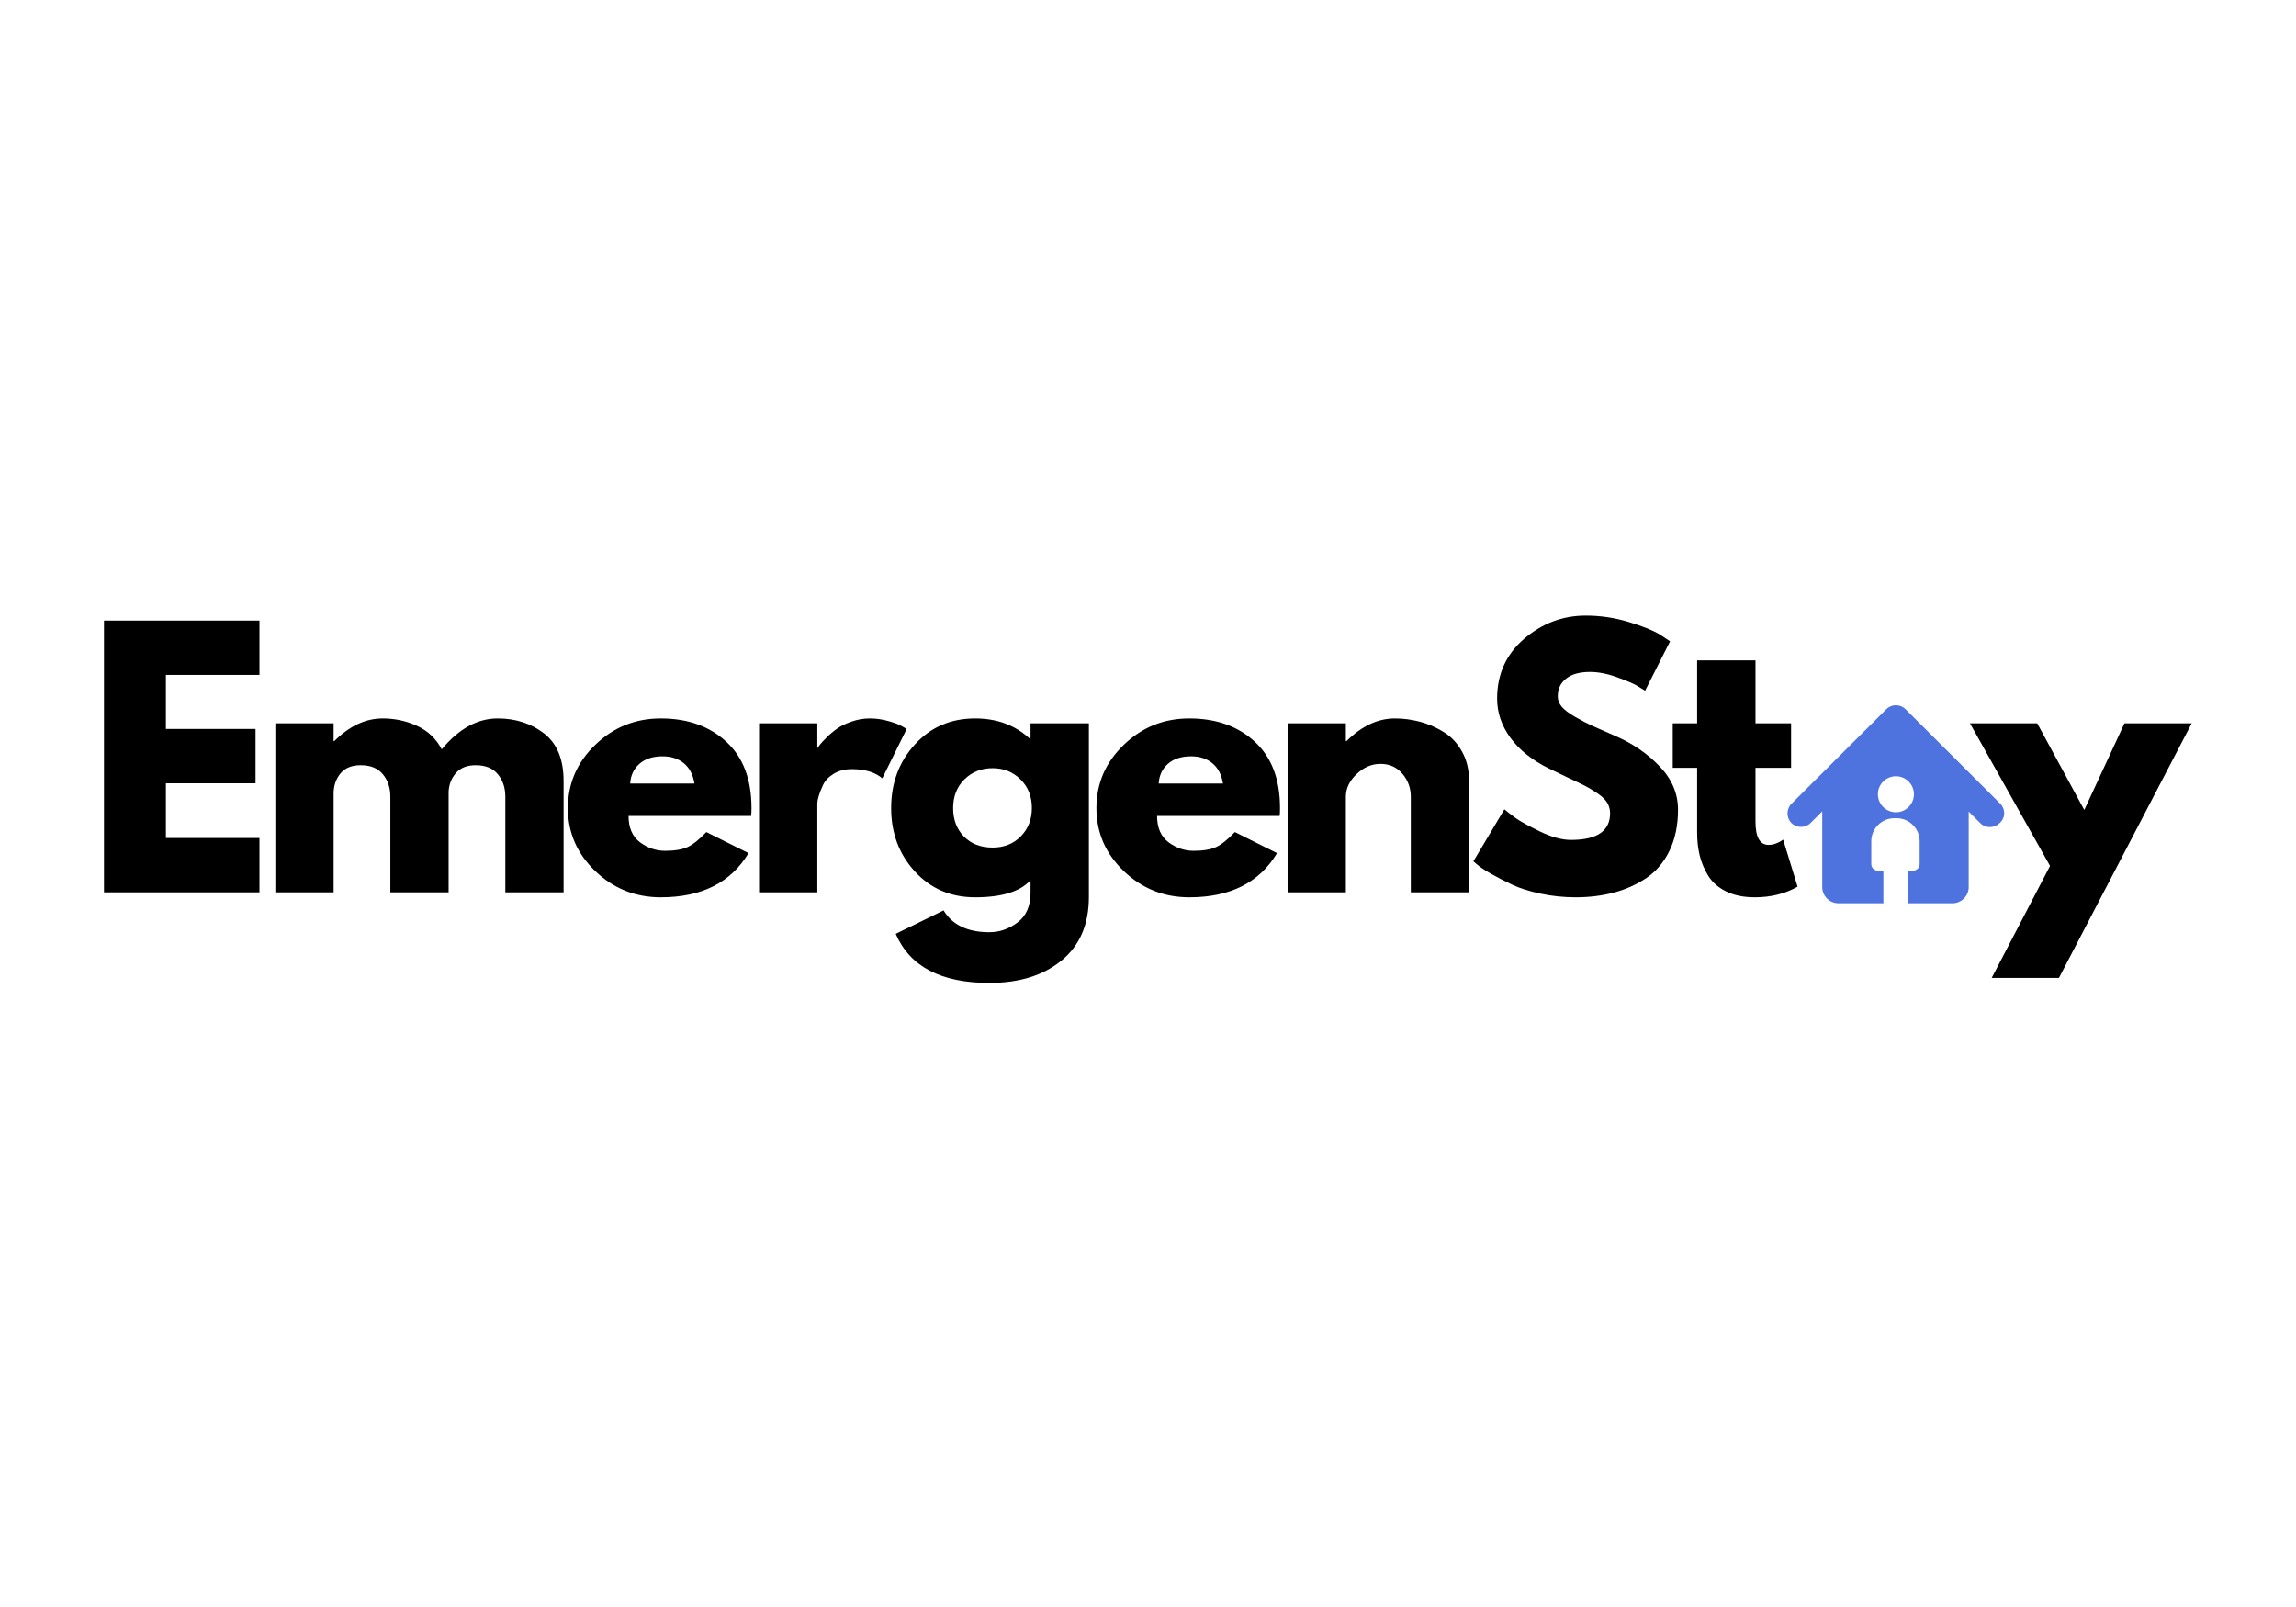<svg xmlns="http://www.w3.org/2000/svg" xmlns:xlink="http://www.w3.org/1999/xlink" width="100" zoomAndPan="magnify" viewBox="0 0 375 150" height="70" preserveAspectRatio="xMidYMid meet" version="1.0"><defs><g/><clipPath id="97233663e3"><path d="M 291.707 58.652 L 327.602 58.652 L 327.602 91.488 L 291.707 91.488 Z M 291.707 58.652 " clip-rule="nonzero"/></clipPath></defs><g clip-path="url(#97233663e3)"><path fill="#4e73df" d="M 309.656 76.43 C 308.016 76.43 306.711 75.09 306.711 73.488 C 306.711 71.848 308.055 70.547 309.656 70.547 C 311.293 70.547 312.598 71.887 312.598 73.488 C 312.598 75.09 311.293 76.43 309.656 76.43 Z M 326.723 75.051 L 311.223 59.59 C 310.363 58.73 308.949 58.73 308.09 59.59 L 292.59 75.051 C 291.734 75.91 291.734 77.328 292.59 78.184 C 293.445 79.039 294.863 79.039 295.719 78.184 L 297.621 76.285 L 297.621 88.652 C 297.621 90.109 298.812 91.301 300.266 91.301 L 307.609 91.301 L 307.609 85.969 L 306.711 85.969 C 306.113 85.969 305.633 85.484 305.633 84.891 L 305.633 81.164 C 305.633 79.078 307.348 77.402 309.395 77.402 L 309.766 77.402 C 311.855 77.402 313.531 79.113 313.531 81.164 L 313.531 84.891 C 313.531 85.484 313.043 85.969 312.449 85.969 L 311.555 85.969 L 311.555 91.301 L 318.895 91.301 C 320.348 91.301 321.543 90.105 321.543 88.652 L 321.543 76.32 L 323.445 78.219 C 323.891 78.664 324.449 78.855 325.008 78.855 C 325.566 78.855 326.164 78.633 326.57 78.219 C 327.578 77.363 327.578 75.949 326.723 75.051 " fill-opacity="1" fill-rule="nonzero"/></g><g fill="#000000" fill-opacity="1"><g transform="translate(13.754, 89.51)"><g><path d="M 28.625 -44.391 L 28.625 -35.516 L 13.344 -35.516 L 13.344 -26.688 L 27.984 -26.688 L 27.984 -17.812 L 13.344 -17.812 L 13.344 -8.875 L 28.625 -8.875 L 28.625 0 L 3.234 0 L 3.234 -44.391 Z M 28.625 -44.391 "/></g></g></g><g fill="#000000" fill-opacity="1"><g transform="translate(41.739, 89.51)"><g><path d="M 3.234 0 L 3.234 -27.609 L 12.75 -27.609 L 12.75 -24.703 L 12.859 -24.703 C 15.336 -27.172 17.973 -28.406 20.766 -28.406 C 22.773 -28.406 24.66 -27.992 26.422 -27.172 C 28.18 -26.348 29.508 -25.078 30.406 -23.359 C 33.195 -26.723 36.242 -28.406 39.547 -28.406 C 42.492 -28.406 45.023 -27.582 47.141 -25.938 C 49.254 -24.289 50.312 -21.707 50.312 -18.188 L 50.312 0 L 40.797 0 L 40.797 -15.609 C 40.797 -17.078 40.391 -18.301 39.578 -19.281 C 38.773 -20.27 37.566 -20.766 35.953 -20.766 C 34.547 -20.766 33.473 -20.344 32.734 -19.5 C 32.004 -18.664 31.602 -17.656 31.531 -16.469 L 31.531 0 L 22.016 0 L 22.016 -15.609 C 22.016 -17.078 21.609 -18.301 20.797 -19.281 C 19.992 -20.27 18.785 -20.766 17.172 -20.766 C 15.691 -20.766 14.582 -20.305 13.844 -19.391 C 13.113 -18.484 12.75 -17.398 12.75 -16.141 L 12.75 0 Z M 3.234 0 "/></g></g></g><g fill="#000000" fill-opacity="1"><g transform="translate(91.52, 89.51)"><g><path d="M 31.156 -12.484 L 11.141 -12.484 C 11.141 -10.547 11.766 -9.109 13.016 -8.172 C 14.273 -7.242 15.641 -6.781 17.109 -6.781 C 18.648 -6.781 19.867 -6.984 20.766 -7.391 C 21.66 -7.805 22.688 -8.625 23.844 -9.844 L 30.734 -6.406 C 27.859 -1.594 23.082 0.812 16.406 0.812 C 12.25 0.812 8.68 -0.613 5.703 -3.469 C 2.723 -6.32 1.234 -9.754 1.234 -13.766 C 1.234 -17.785 2.723 -21.227 5.703 -24.094 C 8.68 -26.969 12.25 -28.406 16.406 -28.406 C 20.789 -28.406 24.352 -27.141 27.094 -24.609 C 29.844 -22.086 31.219 -18.477 31.219 -13.781 C 31.219 -13.133 31.195 -12.703 31.156 -12.484 Z M 11.406 -17.766 L 21.906 -17.766 C 21.688 -19.191 21.117 -20.289 20.203 -21.062 C 19.285 -21.832 18.113 -22.219 16.688 -22.219 C 15.102 -22.219 13.844 -21.805 12.906 -20.984 C 11.977 -20.16 11.477 -19.086 11.406 -17.766 Z M 11.406 -17.766 "/></g></g></g><g fill="#000000" fill-opacity="1"><g transform="translate(120.742, 89.51)"><g><path d="M 3.234 0 L 3.234 -27.609 L 12.75 -27.609 L 12.75 -23.625 L 12.859 -23.625 C 12.93 -23.77 13.047 -23.945 13.203 -24.156 C 13.367 -24.375 13.719 -24.75 14.25 -25.281 C 14.789 -25.82 15.363 -26.305 15.969 -26.734 C 16.582 -27.172 17.375 -27.555 18.344 -27.891 C 19.312 -28.234 20.301 -28.406 21.312 -28.406 C 22.352 -28.406 23.375 -28.258 24.375 -27.969 C 25.383 -27.688 26.117 -27.406 26.578 -27.125 L 27.344 -26.688 L 23.359 -18.625 C 22.172 -19.625 20.52 -20.125 18.406 -20.125 C 17.258 -20.125 16.27 -19.875 15.438 -19.375 C 14.613 -18.875 14.031 -18.266 13.688 -17.547 C 13.352 -16.828 13.113 -16.211 12.969 -15.703 C 12.82 -15.203 12.75 -14.812 12.75 -14.531 L 12.75 0 Z M 3.234 0 "/></g></g></g><g fill="#000000" fill-opacity="1"><g transform="translate(144.314, 89.51)"><g><path d="M 1.984 6.781 L 9.797 2.953 C 11.234 5.328 13.727 6.516 17.281 6.516 C 18.926 6.516 20.457 5.984 21.875 4.922 C 23.289 3.867 24 2.242 24 0.047 L 24 -1.984 C 22.312 -0.117 19.297 0.812 14.953 0.812 C 10.973 0.812 7.691 -0.594 5.109 -3.406 C 2.523 -6.227 1.234 -9.68 1.234 -13.766 C 1.234 -17.859 2.523 -21.32 5.109 -24.156 C 7.691 -26.988 10.973 -28.406 14.953 -28.406 C 18.504 -28.406 21.469 -27.312 23.844 -25.125 L 24 -25.125 L 24 -27.609 L 33.531 -27.609 L 33.531 0.75 C 33.531 5.238 32.039 8.703 29.062 11.141 C 26.082 13.578 22.156 14.797 17.281 14.797 C 9.383 14.797 4.285 12.125 1.984 6.781 Z M 13.203 -18.453 C 11.973 -17.234 11.359 -15.672 11.359 -13.766 C 11.359 -11.867 11.945 -10.316 13.125 -9.109 C 14.312 -7.91 15.875 -7.312 17.812 -7.312 C 19.676 -7.312 21.207 -7.922 22.406 -9.141 C 23.613 -10.367 24.219 -11.914 24.219 -13.781 C 24.219 -15.676 23.598 -17.234 22.359 -18.453 C 21.117 -19.672 19.602 -20.281 17.812 -20.281 C 15.977 -20.281 14.441 -19.672 13.203 -18.453 Z M 13.203 -18.453 "/></g></g></g><g fill="#000000" fill-opacity="1"><g transform="translate(177.842, 89.51)"><g><path d="M 31.156 -12.484 L 11.141 -12.484 C 11.141 -10.547 11.766 -9.109 13.016 -8.172 C 14.273 -7.242 15.641 -6.781 17.109 -6.781 C 18.648 -6.781 19.867 -6.984 20.766 -7.391 C 21.66 -7.805 22.688 -8.625 23.844 -9.844 L 30.734 -6.406 C 27.859 -1.594 23.082 0.812 16.406 0.812 C 12.25 0.812 8.68 -0.613 5.703 -3.469 C 2.723 -6.32 1.234 -9.754 1.234 -13.766 C 1.234 -17.785 2.723 -21.227 5.703 -24.094 C 8.68 -26.969 12.25 -28.406 16.406 -28.406 C 20.789 -28.406 24.352 -27.141 27.094 -24.609 C 29.844 -22.086 31.219 -18.477 31.219 -13.781 C 31.219 -13.133 31.195 -12.703 31.156 -12.484 Z M 11.406 -17.766 L 21.906 -17.766 C 21.688 -19.191 21.117 -20.289 20.203 -21.062 C 19.285 -21.832 18.113 -22.219 16.688 -22.219 C 15.102 -22.219 13.844 -21.805 12.906 -20.984 C 11.977 -20.16 11.477 -19.086 11.406 -17.766 Z M 11.406 -17.766 "/></g></g></g><g fill="#000000" fill-opacity="1"><g transform="translate(207.065, 89.51)"><g><path d="M 3.234 0 L 3.234 -27.609 L 12.75 -27.609 L 12.75 -24.703 L 12.859 -24.703 C 15.336 -27.172 17.973 -28.406 20.766 -28.406 C 22.129 -28.406 23.484 -28.227 24.828 -27.875 C 26.18 -27.52 27.473 -26.961 28.703 -26.203 C 29.941 -25.453 30.945 -24.383 31.719 -23 C 32.488 -21.625 32.875 -20.02 32.875 -18.188 L 32.875 0 L 23.359 0 L 23.359 -15.609 C 23.359 -17.047 22.898 -18.301 21.984 -19.375 C 21.066 -20.445 19.875 -20.984 18.406 -20.984 C 16.969 -20.984 15.664 -20.426 14.5 -19.312 C 13.332 -18.207 12.75 -16.973 12.75 -15.609 L 12.75 0 Z M 3.234 0 "/></g></g></g><g fill="#000000" fill-opacity="1"><g transform="translate(239.409, 89.51)"><g><path d="M 19.594 -45.203 C 21.988 -45.203 24.332 -44.852 26.625 -44.156 C 28.926 -43.457 30.633 -42.766 31.75 -42.078 L 33.359 -41 L 29.281 -32.938 C 28.957 -33.145 28.504 -33.422 27.922 -33.766 C 27.348 -34.109 26.27 -34.566 24.688 -35.141 C 23.113 -35.711 21.645 -36 20.281 -36 C 18.602 -36 17.305 -35.641 16.391 -34.922 C 15.473 -34.203 15.016 -33.234 15.016 -32.016 C 15.016 -31.41 15.227 -30.848 15.656 -30.328 C 16.094 -29.805 16.828 -29.25 17.859 -28.656 C 18.898 -28.062 19.816 -27.582 20.609 -27.219 C 21.398 -26.863 22.617 -26.328 24.266 -25.609 C 27.141 -24.391 29.586 -22.727 31.609 -20.625 C 33.641 -18.531 34.656 -16.156 34.656 -13.5 C 34.656 -10.957 34.195 -8.734 33.281 -6.828 C 32.363 -4.93 31.109 -3.441 29.516 -2.359 C 27.922 -1.285 26.156 -0.488 24.219 0.031 C 22.281 0.551 20.18 0.812 17.922 0.812 C 15.984 0.812 14.082 0.613 12.219 0.219 C 10.352 -0.176 8.789 -0.672 7.531 -1.266 C 6.281 -1.859 5.148 -2.441 4.141 -3.016 C 3.141 -3.586 2.406 -4.07 1.938 -4.469 L 1.234 -5.062 L 6.297 -13.562 C 6.723 -13.195 7.312 -12.738 8.062 -12.188 C 8.82 -11.633 10.16 -10.891 12.078 -9.953 C 13.992 -9.023 15.691 -8.562 17.172 -8.562 C 21.43 -8.562 23.562 -10.016 23.562 -12.922 C 23.562 -13.523 23.41 -14.086 23.109 -14.609 C 22.805 -15.129 22.27 -15.648 21.5 -16.172 C 20.727 -16.691 20.047 -17.102 19.453 -17.406 C 18.859 -17.707 17.891 -18.172 16.547 -18.797 C 15.203 -19.43 14.207 -19.91 13.562 -20.234 C 10.875 -21.555 8.789 -23.211 7.312 -25.203 C 5.844 -27.203 5.109 -29.348 5.109 -31.641 C 5.109 -35.617 6.578 -38.875 9.516 -41.406 C 12.461 -43.938 15.82 -45.203 19.594 -45.203 Z M 19.594 -45.203 "/></g></g></g><g fill="#000000" fill-opacity="1"><g transform="translate(272.345, 89.51)"><g><path d="M 4.844 -27.609 L 4.844 -37.891 L 14.375 -37.891 L 14.375 -27.609 L 20.188 -27.609 L 20.188 -20.344 L 14.375 -20.344 L 14.375 -11.562 C 14.375 -9.02 15.086 -7.75 16.516 -7.75 C 16.879 -7.75 17.258 -7.816 17.656 -7.953 C 18.051 -8.098 18.352 -8.242 18.562 -8.391 L 18.891 -8.609 L 21.25 -0.922 C 19.207 0.234 16.879 0.812 14.266 0.812 C 12.461 0.812 10.914 0.5 9.625 -0.125 C 8.332 -0.758 7.352 -1.602 6.688 -2.656 C 6.031 -3.719 5.555 -4.832 5.266 -6 C 4.984 -7.164 4.844 -8.41 4.844 -9.734 L 4.844 -20.344 L 0.859 -20.344 L 0.859 -27.609 Z M 4.844 -27.609 "/></g></g></g><g fill="#000000" fill-opacity="1"><g transform="translate(322.826, 89.51)"><g><path d="M 24.156 -27.609 L 35.141 -27.609 L 13.453 13.984 L 2.469 13.984 L 12 -4.312 L -1.078 -27.609 L 9.906 -27.609 L 17.594 -13.453 Z M 24.156 -27.609 "/></g></g></g></svg>